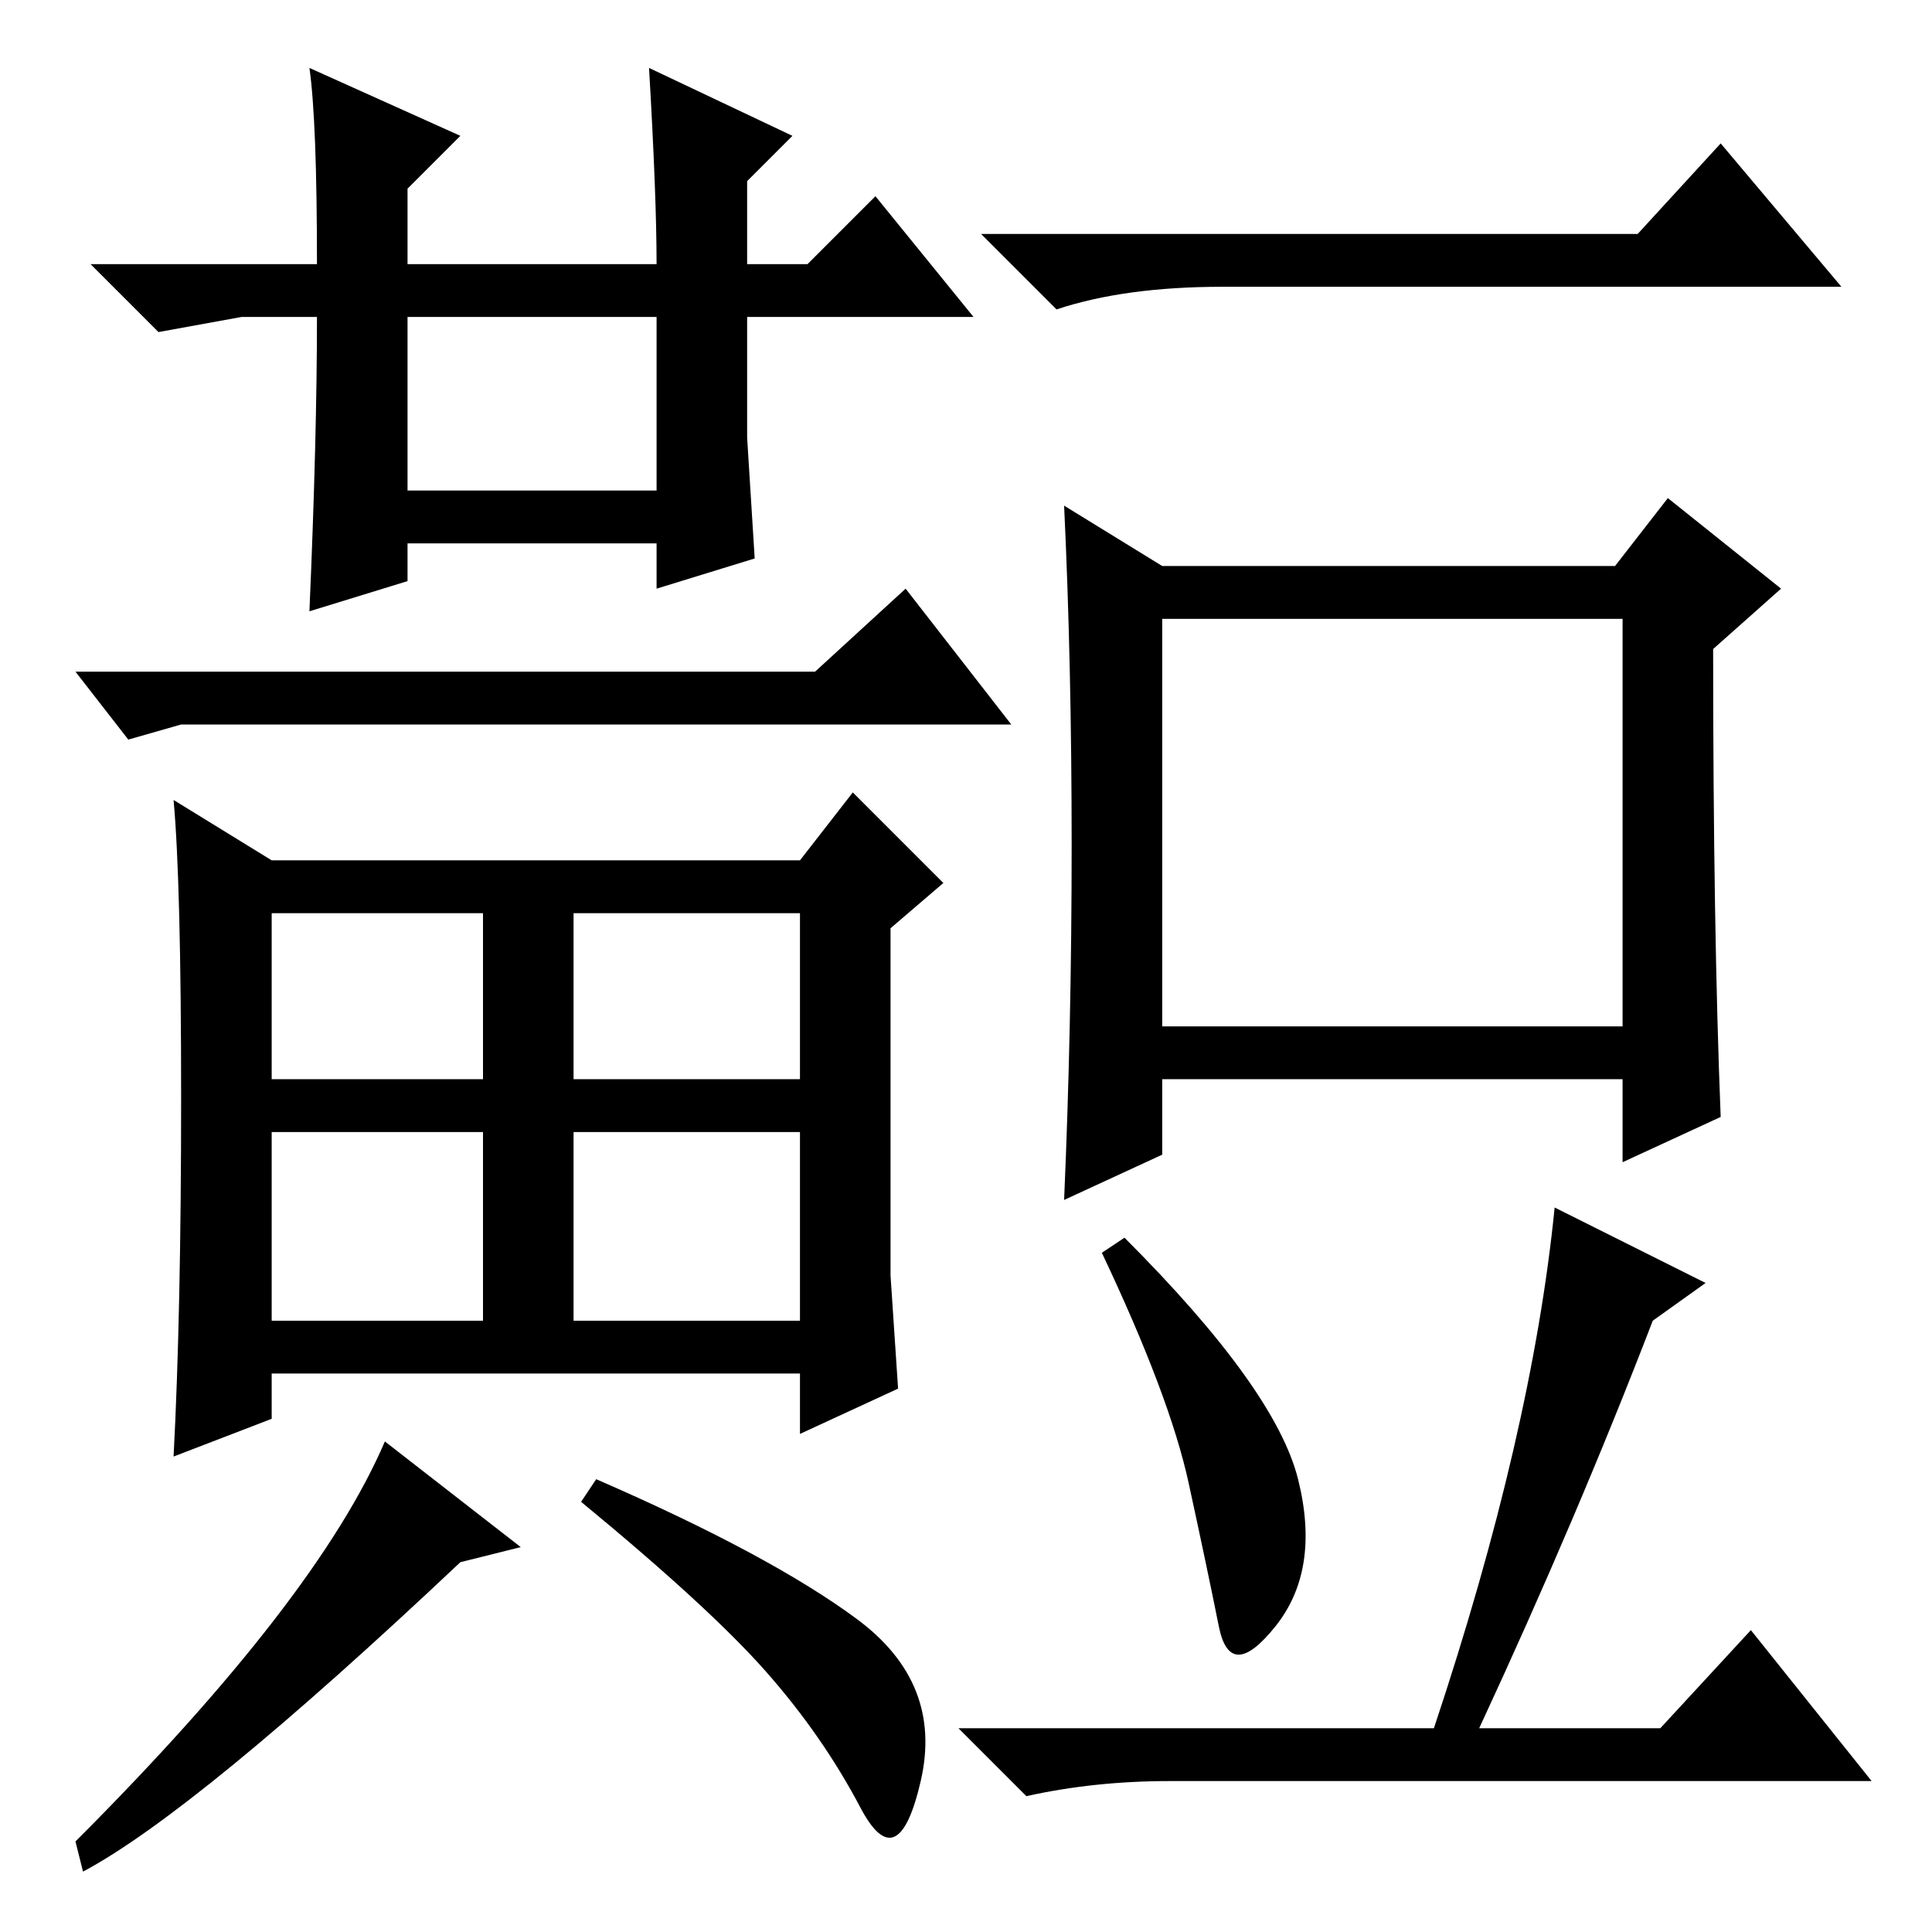 <?xml version="1.0" standalone="no"?>
<!DOCTYPE svg PUBLIC "-//W3C//DTD SVG 1.1//EN" "http://www.w3.org/Graphics/SVG/1.1/DTD/svg11.dtd" >
<svg xmlns="http://www.w3.org/2000/svg" xmlns:xlink="http://www.w3.org/1999/xlink" version="1.1" viewBox="0 -36 256 256">
  <g transform="matrix(1 0 0 -1 0 220)">
   <path fill="currentColor"
d="M54 191h33v23h-33v-23zM41 247l20 -9l-7 -7v-10h33q0 9 -1 26l19 -9l-6 -6v-11h8l9 9l13 -16h-30v-16l1 -16l-13 -4v6h-33v-5l-13 -4q1 23 1 39h-10l-11 -2l-9 9h30q0 19 -1 26zM36 113h28v22h-28v-22zM76 113h30v22h-30v-22zM76 81h30v25h-30v-25zM36 81h28v25h-28v-25z
M106 142l7 9l12 -12l-7 -6v-46l1 -15l-13 -6v8h-70v-6l-13 -5q1 19 1 47.5t-1 39.5l13 -8h29h41zM24 160l-7 -2l-7 9h98l12 11l14 -18h-110zM69 51l-8 -2q-35 -33 -50 -41l-1 4q32 32 41 53zM113.5 41.5q11.5 -8.5 8.5 -21.5t-8 -3.5t-12.5 18t-24.5 22.5l2 3
q23 -10 34.5 -18.5zM217 225l11 12l16 -19h-82q-13 0 -22 -3l-10 10h87zM228 108l-13 -6v11h-61v-10l-13 -6q1 23 1 47t-1 45l13 -8h60l7 9l15 -12l-9 -8q0 -37 1 -62zM154 120h61v54h-61v-54zM172 60q3 -12 -3 -19.5t-7.5 0t-4 19t-11.5 30.5l3 2q20 -20 23 -32zM190 27
q13 39 16 69l20 -10l-7 -5q-10 -26 -23 -54h24l12 13l16 -20h-93q-10 0 -19 -2l-9 9h63z" />
  </g>

</svg>

